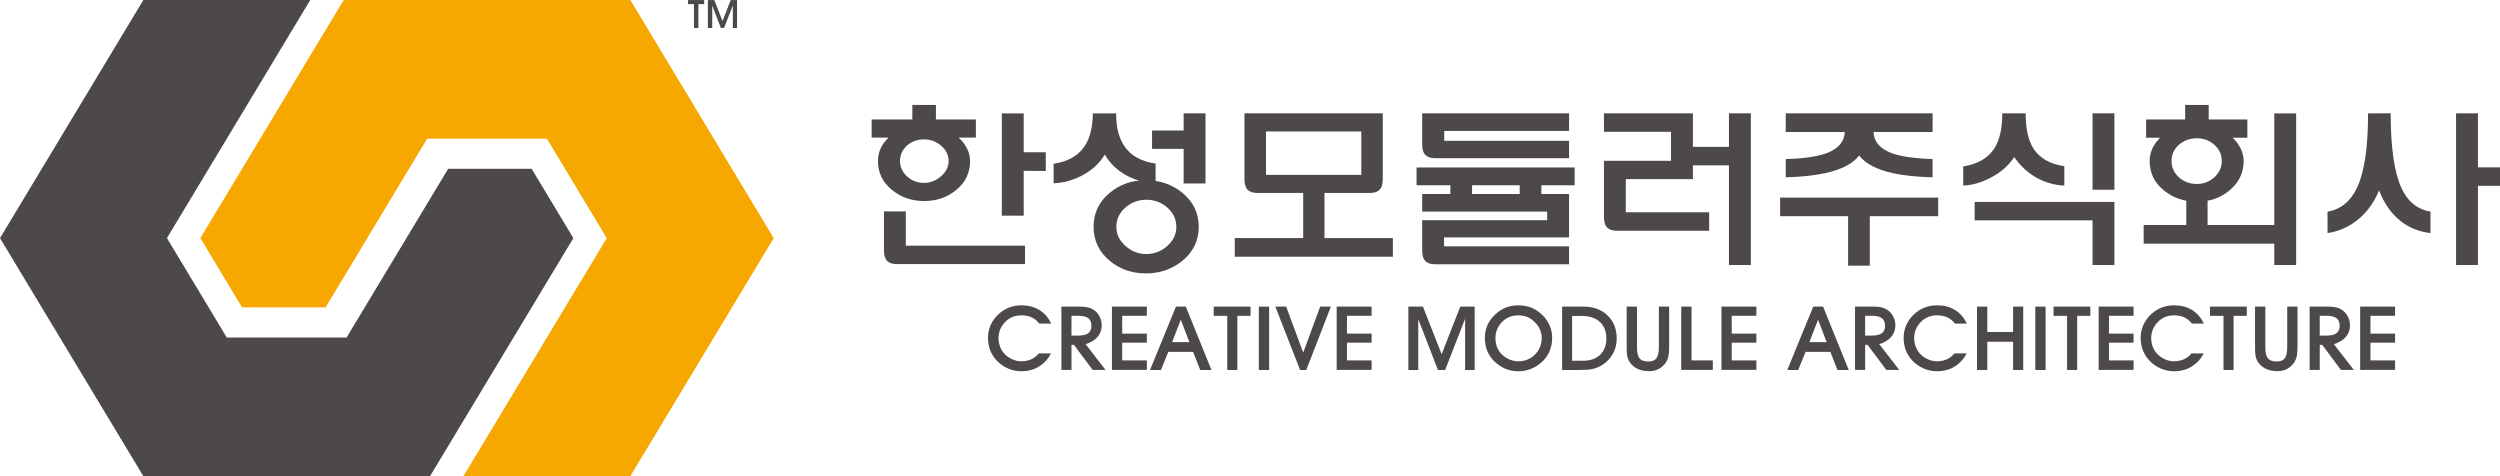 <svg width="126" height="24" viewBox="0 0 126 24" fill="none" xmlns="http://www.w3.org/2000/svg">
<g id="_?&#235;&#141;&#137;&#236;&#148;&#160;??1" clip-path="url(#clip0_474_8713)">
<path id="Vector" d="M48.309 6.934C48.485 7.084 48.623 7.259 48.723 7.457C48.835 7.668 48.892 7.887 48.892 8.117C48.892 8.713 48.656 9.201 48.186 9.58C47.739 9.947 47.203 10.132 46.575 10.132C45.954 10.132 45.417 9.947 44.965 9.58C44.488 9.195 44.248 8.707 44.248 8.117C44.248 7.888 44.296 7.671 44.39 7.467C44.478 7.28 44.61 7.103 44.786 6.934H43.93V6.021H45.982V5.289H47.17V6.021H49.184V6.934H48.309ZM44.552 10.655H45.653V12.38H51.661V13.31H45.201C44.981 13.31 44.821 13.259 44.721 13.156C44.608 13.048 44.552 12.874 44.552 12.632V10.655ZM45.719 7.331C45.48 7.547 45.36 7.81 45.36 8.117C45.36 8.417 45.48 8.677 45.719 8.893C45.957 9.111 46.239 9.218 46.566 9.218C46.881 9.218 47.162 9.111 47.415 8.893C47.678 8.671 47.81 8.411 47.81 8.117C47.81 7.81 47.678 7.547 47.415 7.331C47.171 7.126 46.888 7.024 46.566 7.024C46.24 7.024 45.958 7.127 45.719 7.331ZM51.595 8.613V10.871H50.492V5.714H51.595V7.674H52.707V8.614L51.595 8.613Z" fill="#4C4948"/>
<path id="Vector_2" d="M56.255 5.713C56.249 6.405 56.388 6.957 56.67 7.367C56.996 7.849 57.52 8.141 58.242 8.243V9.237C57.727 9.213 57.254 9.09 56.821 8.867C56.337 8.614 55.958 8.256 55.681 7.793C55.404 8.25 55.003 8.611 54.476 8.877C54.03 9.099 53.572 9.22 53.102 9.238V8.253C53.823 8.145 54.344 7.85 54.664 7.368C54.935 6.965 55.073 6.413 55.079 5.714H56.255V5.713ZM59.589 9.715C60.141 10.166 60.417 10.739 60.417 11.431C60.417 12.123 60.141 12.695 59.589 13.147C59.068 13.569 58.455 13.779 57.752 13.779C57.05 13.779 56.443 13.569 55.934 13.147C55.389 12.695 55.116 12.123 55.116 11.431C55.116 10.739 55.389 10.166 55.934 9.715C56.443 9.293 57.048 9.082 57.752 9.082C58.456 9.082 59.068 9.293 59.589 9.715ZM56.736 10.446C56.421 10.718 56.265 11.046 56.265 11.431C56.265 11.81 56.421 12.135 56.736 12.407C57.037 12.671 57.382 12.804 57.771 12.804C58.168 12.804 58.516 12.671 58.817 12.407C59.13 12.135 59.288 11.81 59.288 11.431C59.288 11.046 59.13 10.718 58.817 10.446C58.516 10.194 58.168 10.067 57.771 10.067C57.382 10.067 57.037 10.194 56.736 10.446ZM59.655 6.58V5.713H60.757V9.245H59.655V7.502H58.063V6.58H59.655Z" fill="#4C4948"/>
<path id="Vector_3" d="M66.754 9.715V11.999H70.201V12.939H62.232V11.999H65.68V9.715H66.754ZM62.722 5.713H69.691V9.038C69.691 9.29 69.631 9.471 69.513 9.58C69.412 9.677 69.251 9.725 69.032 9.725H63.381C63.154 9.725 62.992 9.674 62.891 9.572C62.779 9.463 62.721 9.285 62.721 9.039V5.714L62.722 5.713ZM68.609 6.626H63.806V8.812H68.609V6.626Z" fill="#4C4948"/>
<path id="Vector_4" d="M73.1 9.336H71.394V8.441H79.363V9.336H77.686V10.014H76.594V9.336H74.192V10.014H73.1V9.336ZM74.654 7.972H72.338C72.111 7.972 71.948 7.92 71.848 7.818C71.734 7.709 71.678 7.529 71.678 7.277V5.713H79.081V6.599H72.79V7.096H79.081V7.972H74.654ZM77.978 10.664H71.678V9.778H79.081V11.964H72.78V12.416H79.081V13.319H72.338C72.111 13.319 71.948 13.268 71.848 13.165C71.734 13.057 71.678 12.88 71.678 12.632V11.097H77.978V10.664Z" fill="#4C4948"/>
<path id="Vector_5" d="M84.221 6.644H80.839V5.713H85.322V9.028H81.94V10.699H86.141V11.629H81.498C81.277 11.629 81.115 11.578 81.008 11.476C80.894 11.368 80.838 11.184 80.838 10.925V8.106H84.219V6.643L84.221 6.644ZM87.139 7.402V5.713H88.242V13.355H87.139V8.333H85.228V7.402H87.139Z" fill="#4C4948"/>
<path id="Vector_6" d="M93.145 13.39V10.898H89.717V9.958H97.685V10.898H94.238V13.39H93.145ZM94.426 6.653C94.445 7.141 94.749 7.496 95.339 7.719C95.803 7.888 96.491 7.987 97.402 8.017V8.938C96.597 8.914 95.933 8.845 95.406 8.73C94.584 8.55 94.015 8.251 93.701 7.836C93.387 8.251 92.809 8.549 91.969 8.73C91.435 8.845 90.778 8.914 90 8.938V8.017C90.904 7.993 91.592 7.893 92.063 7.719C92.653 7.496 92.958 7.141 92.977 6.653H90V5.713H97.403V6.653H94.426Z" fill="#4C4948"/>
<path id="Vector_7" d="M102.093 5.713C102.093 6.485 102.224 7.077 102.488 7.493C102.802 7.975 103.32 8.269 104.042 8.378V9.354C103.545 9.33 103.078 9.198 102.638 8.956C102.186 8.698 101.813 8.351 101.518 7.917C101.23 8.351 100.827 8.7 100.313 8.964C99.848 9.206 99.393 9.335 98.947 9.353V8.387C99.675 8.272 100.195 7.972 100.51 7.484C100.78 7.068 100.915 6.478 100.915 5.713H102.093ZM106.566 13.355H105.464V11.106H99.522V10.176H106.566V13.355ZM105.464 5.713H106.566V9.561H105.464V5.713Z" fill="#4C4948"/>
<path id="Vector_8" d="M114.624 12.28H108.041V11.341H110.189V9.851H111.262V11.341H114.624V5.714H115.726V13.355H114.624V12.28ZM112.91 6.942H112.524C112.693 7.099 112.825 7.274 112.919 7.466C113.026 7.671 113.079 7.887 113.079 8.116C113.079 8.718 112.837 9.214 112.354 9.605C111.902 9.979 111.36 10.166 110.725 10.166C110.085 10.166 109.531 9.98 109.068 9.605C108.583 9.214 108.343 8.717 108.343 8.116C108.343 7.899 108.39 7.685 108.484 7.474C108.572 7.288 108.701 7.11 108.87 6.941H108.164V6.02H110.132V5.288H111.319V6.02H113.267V6.941L112.91 6.942ZM109.821 7.294C109.57 7.517 109.444 7.791 109.444 8.116C109.444 8.435 109.57 8.709 109.821 8.938C110.072 9.161 110.373 9.272 110.725 9.272C111.058 9.272 111.35 9.161 111.601 8.938C111.852 8.709 111.977 8.436 111.977 8.116C111.977 7.791 111.852 7.516 111.601 7.294C111.356 7.078 111.064 6.969 110.725 6.969C110.373 6.969 110.072 7.078 109.821 7.294Z" fill="#4C4948"/>
<path id="Vector_9" d="M120.49 5.713C120.49 7.411 120.666 8.655 121.018 9.443C121.332 10.147 121.824 10.554 122.496 10.662V11.746C121.918 11.68 121.416 11.478 120.989 11.14C120.525 10.773 120.163 10.258 119.906 9.596C119.642 10.241 119.256 10.755 118.748 11.14C118.308 11.472 117.828 11.673 117.307 11.746V10.671C117.979 10.551 118.478 10.141 118.804 9.443C119.169 8.655 119.351 7.41 119.351 5.713H120.49ZM124.888 9.363V13.355H123.785V5.713H124.888V8.432H126V9.363H124.888Z" fill="#4C4948"/>
<path id="Vector_10" d="M52.36 18.477C52.107 18.633 51.813 18.711 51.478 18.711C51.234 18.711 51.004 18.662 50.792 18.566C50.58 18.472 50.389 18.337 50.221 18.159C50.081 18.006 49.975 17.835 49.901 17.644C49.831 17.449 49.795 17.244 49.795 17.029C49.795 16.805 49.837 16.594 49.923 16.396C50.009 16.195 50.137 16.014 50.308 15.852C50.47 15.699 50.649 15.582 50.845 15.503C51.045 15.426 51.259 15.388 51.487 15.388C51.825 15.388 52.124 15.466 52.38 15.622C52.641 15.78 52.84 16.01 52.978 16.31H52.38C52.272 16.168 52.141 16.061 51.987 15.991C51.836 15.925 51.666 15.893 51.477 15.893C51.324 15.893 51.179 15.918 51.043 15.97C50.901 16.026 50.781 16.107 50.68 16.212C50.565 16.32 50.477 16.447 50.414 16.594C50.354 16.736 50.326 16.882 50.326 17.032C50.326 17.193 50.353 17.345 50.41 17.486C50.465 17.631 50.547 17.756 50.653 17.861C50.761 17.968 50.889 18.053 51.034 18.115C51.178 18.178 51.325 18.209 51.476 18.209C51.66 18.209 51.827 18.175 51.977 18.106C52.124 18.039 52.25 17.941 52.353 17.812H52.973C52.82 18.102 52.614 18.322 52.357 18.475L52.36 18.477Z" fill="#4C4948"/>
<path id="Vector_11" d="M55.322 16.973C55.184 17.138 54.981 17.262 54.715 17.347L55.721 18.646H55.071L54.127 17.38H54.003V18.646H53.494V15.452H54.278C54.471 15.452 54.612 15.457 54.708 15.469C54.846 15.489 54.965 15.527 55.062 15.583C55.204 15.657 55.316 15.768 55.399 15.918C55.484 16.063 55.527 16.221 55.527 16.394C55.527 16.619 55.46 16.811 55.323 16.972L55.322 16.973ZM54.844 16.034C54.737 15.955 54.572 15.915 54.347 15.915H54.002V16.913H54.329C54.563 16.913 54.733 16.875 54.839 16.799C54.95 16.722 55.007 16.597 55.007 16.424C55.007 16.243 54.952 16.113 54.843 16.033L54.844 16.034Z" fill="#4C4948"/>
<path id="Vector_12" d="M56.041 18.643V15.453H57.801V15.915H56.559V16.812H57.801V17.27H56.559V18.163H57.801V18.642L56.041 18.643Z" fill="#4C4948"/>
<path id="Vector_13" d="M58.512 18.647H57.961L59.268 15.453H59.765L61.057 18.647H60.491L60.132 17.734H58.883L58.512 18.647ZM59.512 16.114L59.074 17.245H59.946L59.512 16.114Z" fill="#4C4948"/>
<path id="Vector_14" d="M61.854 18.647V15.919H61.172V15.453H63.028V15.919H62.363V18.647H61.854Z" fill="#4C4948"/>
<path id="Vector_15" d="M63.445 18.647V15.453H63.964V18.647H63.445Z" fill="#4C4948"/>
<path id="Vector_16" d="M65.525 18.647L64.277 15.453H64.823L65.682 17.772L66.537 15.453H67.077L65.836 18.647H65.525Z" fill="#4C4948"/>
<path id="Vector_17" d="M67.369 18.643V15.453H69.129V15.915H67.887V16.812H69.129V17.27H67.887V18.163H69.129V18.642L67.369 18.643Z" fill="#4C4948"/>
<path id="Vector_18" d="M70.981 18.647V15.453H71.716L72.659 17.853L73.597 15.453H74.323V18.647H73.841V16.068L72.835 18.647H72.472L71.48 16.081V18.647H70.978H70.981Z" fill="#4C4948"/>
<path id="Vector_19" d="M74.965 16.391C75.054 16.19 75.183 16.011 75.355 15.852C75.515 15.699 75.691 15.582 75.887 15.503C76.084 15.426 76.298 15.388 76.525 15.388C76.755 15.388 76.97 15.426 77.171 15.503C77.368 15.582 77.55 15.7 77.715 15.856C77.884 16.015 78.01 16.193 78.096 16.391C78.185 16.589 78.229 16.802 78.229 17.029C78.229 17.255 78.19 17.465 78.114 17.657C78.04 17.848 77.931 18.019 77.786 18.172C77.612 18.347 77.42 18.48 77.211 18.571C76.996 18.664 76.765 18.712 76.519 18.712C76.272 18.712 76.041 18.663 75.829 18.567C75.619 18.473 75.43 18.337 75.262 18.16C75.122 18.007 75.017 17.836 74.942 17.645C74.872 17.45 74.836 17.245 74.836 17.03C74.836 16.805 74.878 16.593 74.964 16.392L74.965 16.391ZM75.447 17.488C75.504 17.632 75.586 17.757 75.691 17.862C75.803 17.969 75.931 18.054 76.077 18.116C76.222 18.179 76.368 18.21 76.519 18.21C76.853 18.21 77.134 18.096 77.362 17.87C77.589 17.643 77.703 17.362 77.703 17.024C77.703 16.882 77.675 16.746 77.619 16.616C77.562 16.484 77.481 16.364 77.375 16.259C77.255 16.133 77.125 16.038 76.985 15.979C76.847 15.922 76.692 15.894 76.52 15.894C76.367 15.894 76.222 15.919 76.086 15.971C75.948 16.025 75.825 16.105 75.719 16.213C75.605 16.321 75.518 16.448 75.458 16.595C75.398 16.737 75.37 16.883 75.37 17.033C75.37 17.194 75.395 17.346 75.447 17.488Z" fill="#4C4948"/>
<path id="Vector_20" d="M78.731 18.647V15.453H79.813C80.309 15.453 80.712 15.601 81.021 15.898C81.329 16.195 81.482 16.582 81.482 17.058C81.482 17.331 81.423 17.578 81.304 17.801C81.187 18.023 81.021 18.208 80.808 18.359C80.637 18.474 80.457 18.554 80.267 18.596C80.114 18.63 79.916 18.647 79.674 18.647H78.731ZM79.795 18.18C80.156 18.18 80.44 18.079 80.65 17.878C80.856 17.677 80.96 17.406 80.96 17.066C80.96 16.706 80.851 16.425 80.633 16.225C80.415 16.024 80.105 15.923 79.703 15.923H79.233V18.18H79.795Z" fill="#4C4948"/>
<path id="Vector_21" d="M82.505 15.453V17.48C82.505 17.743 82.541 17.928 82.615 18.036C82.701 18.157 82.853 18.219 83.072 18.219C83.275 18.219 83.417 18.159 83.497 18.036C83.57 17.928 83.607 17.743 83.607 17.48V15.453H84.125V17.471C84.125 17.658 84.115 17.806 84.095 17.916C84.069 18.055 84.022 18.174 83.957 18.273C83.85 18.417 83.731 18.526 83.597 18.596C83.462 18.669 83.3 18.707 83.111 18.707C82.898 18.707 82.713 18.672 82.557 18.601C82.394 18.531 82.26 18.421 82.153 18.274C82.077 18.167 82.026 18.041 82.002 17.896C81.991 17.808 81.984 17.666 81.984 17.471V15.454H82.502L82.505 15.453Z" fill="#4C4948"/>
<path id="Vector_22" d="M84.735 18.643V15.453H85.254V18.164H86.326V18.643H84.735Z" fill="#4C4948"/>
<path id="Vector_23" d="M86.762 18.643V15.453H88.521V15.915H87.28V16.812H88.521V17.27H87.28V18.163H88.521V18.642L86.762 18.643Z" fill="#4C4948"/>
<path id="Vector_24" d="M90.629 18.647H90.08L91.387 15.453H91.883L93.176 18.647H92.61L92.25 17.734H91.001L90.629 18.647ZM91.63 16.114L91.191 17.245H92.064L91.63 16.114Z" fill="#4C4948"/>
<path id="Vector_25" d="M95.322 16.973C95.184 17.138 94.981 17.262 94.716 17.347L95.722 18.646H95.071L94.127 17.38H94.003V18.646H93.494V15.452H94.278C94.471 15.452 94.613 15.457 94.708 15.469C94.847 15.489 94.965 15.527 95.062 15.583C95.204 15.657 95.316 15.768 95.399 15.918C95.484 16.063 95.527 16.221 95.527 16.394C95.527 16.619 95.46 16.811 95.323 16.972L95.322 16.973ZM94.844 16.034C94.738 15.955 94.572 15.915 94.348 15.915H94.002V16.913H94.329C94.563 16.913 94.733 16.875 94.839 16.799C94.95 16.722 95.007 16.597 95.007 16.424C95.007 16.243 94.952 16.113 94.843 16.033L94.844 16.034Z" fill="#4C4948"/>
<path id="Vector_26" d="M98.509 18.477C98.255 18.633 97.961 18.711 97.627 18.711C97.382 18.711 97.153 18.662 96.941 18.566C96.728 18.472 96.537 18.337 96.369 18.159C96.23 18.006 96.124 17.835 96.049 17.644C95.979 17.449 95.943 17.244 95.943 17.029C95.943 16.805 95.985 16.594 96.071 16.396C96.157 16.195 96.285 16.014 96.456 15.852C96.619 15.699 96.797 15.582 96.993 15.503C97.194 15.426 97.408 15.388 97.635 15.388C97.975 15.388 98.273 15.466 98.53 15.622C98.789 15.78 98.988 16.01 99.127 16.31H98.53C98.421 16.168 98.29 16.061 98.135 15.991C97.983 15.925 97.814 15.893 97.626 15.893C97.473 15.893 97.328 15.918 97.192 15.97C97.05 16.026 96.929 16.107 96.829 16.212C96.713 16.32 96.625 16.447 96.562 16.594C96.502 16.736 96.474 16.882 96.474 17.032C96.474 17.193 96.501 17.345 96.558 17.486C96.615 17.631 96.695 17.756 96.801 17.861C96.909 17.968 97.037 18.053 97.182 18.115C97.327 18.178 97.474 18.209 97.625 18.209C97.808 18.209 97.975 18.175 98.126 18.106C98.274 18.039 98.4 17.941 98.503 17.812H99.123C98.969 18.102 98.764 18.322 98.507 18.475L98.509 18.477Z" fill="#4C4948"/>
<path id="Vector_27" d="M99.641 18.647V15.453H100.159V16.731H101.46V15.453H101.97V18.647H101.46V17.224H100.159V18.647H99.641Z" fill="#4C4948"/>
<path id="Vector_28" d="M102.58 18.647V15.453H103.098V18.647H102.58Z" fill="#4C4948"/>
<path id="Vector_29" d="M104.18 18.647V15.919H103.498V15.453H105.353V15.919H104.69V18.647H104.18Z" fill="#4C4948"/>
<path id="Vector_30" d="M105.773 18.643V15.453H107.532V15.915H106.292V16.812H107.532V17.27H106.292V18.163H107.532V18.642L105.773 18.643Z" fill="#4C4948"/>
<path id="Vector_31" d="M110.454 18.477C110.2 18.633 109.907 18.711 109.572 18.711C109.328 18.711 109.099 18.662 108.886 18.566C108.673 18.472 108.482 18.337 108.315 18.159C108.175 18.006 108.07 17.835 107.996 17.644C107.924 17.449 107.889 17.244 107.889 17.029C107.889 16.805 107.932 16.594 108.017 16.396C108.103 16.195 108.231 16.014 108.402 15.852C108.564 15.699 108.742 15.582 108.939 15.503C109.139 15.426 109.353 15.388 109.58 15.388C109.92 15.388 110.218 15.466 110.475 15.622C110.734 15.78 110.934 16.01 111.073 16.31H110.475C110.366 16.168 110.235 16.061 110.081 15.991C109.931 15.925 109.76 15.893 109.571 15.893C109.418 15.893 109.273 15.918 109.137 15.97C108.995 16.026 108.875 16.107 108.774 16.212C108.659 16.32 108.57 16.447 108.508 16.594C108.449 16.736 108.419 16.882 108.419 17.032C108.419 17.193 108.447 17.345 108.503 17.486C108.56 17.631 108.641 17.756 108.747 17.861C108.857 17.968 108.984 18.053 109.127 18.115C109.272 18.178 109.419 18.209 109.57 18.209C109.754 18.209 109.92 18.175 110.071 18.106C110.219 18.039 110.345 17.941 110.448 17.812H111.068C110.915 18.102 110.709 18.322 110.452 18.475L110.454 18.477Z" fill="#4C4948"/>
<path id="Vector_32" d="M112.065 18.647V15.919H111.383V15.453H113.238V15.919H112.573V18.647H112.065Z" fill="#4C4948"/>
<path id="Vector_33" d="M114.173 15.453V17.48C114.173 17.743 114.211 17.928 114.285 18.036C114.37 18.157 114.522 18.219 114.74 18.219C114.943 18.219 115.086 18.159 115.165 18.036C115.239 17.928 115.276 17.743 115.276 17.48V15.453H115.794V17.471C115.794 17.658 115.783 17.806 115.763 17.916C115.737 18.055 115.691 18.174 115.625 18.273C115.519 18.417 115.4 18.526 115.266 18.596C115.13 18.669 114.969 18.707 114.779 18.707C114.567 18.707 114.381 18.672 114.225 18.601C114.063 18.531 113.929 18.421 113.822 18.274C113.746 18.167 113.695 18.041 113.672 17.896C113.66 17.808 113.654 17.666 113.654 17.471V15.454H114.171L114.173 15.453Z" fill="#4C4948"/>
<path id="Vector_34" d="M118.234 16.973C118.096 17.138 117.894 17.262 117.628 17.347L118.634 18.646H117.983L117.04 17.38H116.915V18.646H116.406V15.452H117.191C117.383 15.452 117.525 15.457 117.62 15.469C117.759 15.489 117.877 15.527 117.974 15.583C118.117 15.657 118.228 15.768 118.311 15.918C118.396 16.063 118.439 16.221 118.439 16.394C118.439 16.619 118.372 16.811 118.235 16.972L118.234 16.973ZM117.756 16.034C117.65 15.955 117.484 15.915 117.26 15.915H116.914V16.913H117.241C117.475 16.913 117.645 16.875 117.751 16.799C117.862 16.722 117.919 16.597 117.919 16.424C117.919 16.243 117.864 16.113 117.755 16.033L117.756 16.034Z" fill="#4C4948"/>
<path id="Vector_35" d="M118.953 18.643V15.453H120.712V15.915H119.471V16.812H120.712V17.27H119.471V18.163H120.712V18.642L118.953 18.643Z" fill="#4C4948"/>
<path id="Vector_36" d="M34.974 1.41V0.209H34.674V0.003H35.491V0.209H35.199V1.41H34.974Z" fill="#4C4948"/>
<path id="Vector_37" d="M35.676 1.41V0.003H36L36.415 1.06L36.828 0.003H37.148V1.41H36.935V0.274L36.493 1.409H36.333L35.896 0.28V1.409L35.676 1.41Z" fill="#4C4948"/>
<path id="Vector_38" d="M17.466 17.013H11.431L8.414 12.001L15.637 0H7.225L0 12.001L7.225 24H17.466H21.673L28.897 12.001L26.794 8.507H22.587L17.466 17.013Z" fill="#4C4948"/>
<path id="Vector_39" d="M21.528 6.988H27.563L30.58 12.001L23.356 24H31.769L38.994 12.001L31.769 0H21.528H17.322L10.098 12.001L12.201 15.494H16.408L21.528 6.988Z" fill="#F6A700"/>
</g>
<defs>
<clipPath id="clip0_474_8713">
<rect width="126" height="24" fill="white"/>
</clipPath>
</defs>
</svg>
